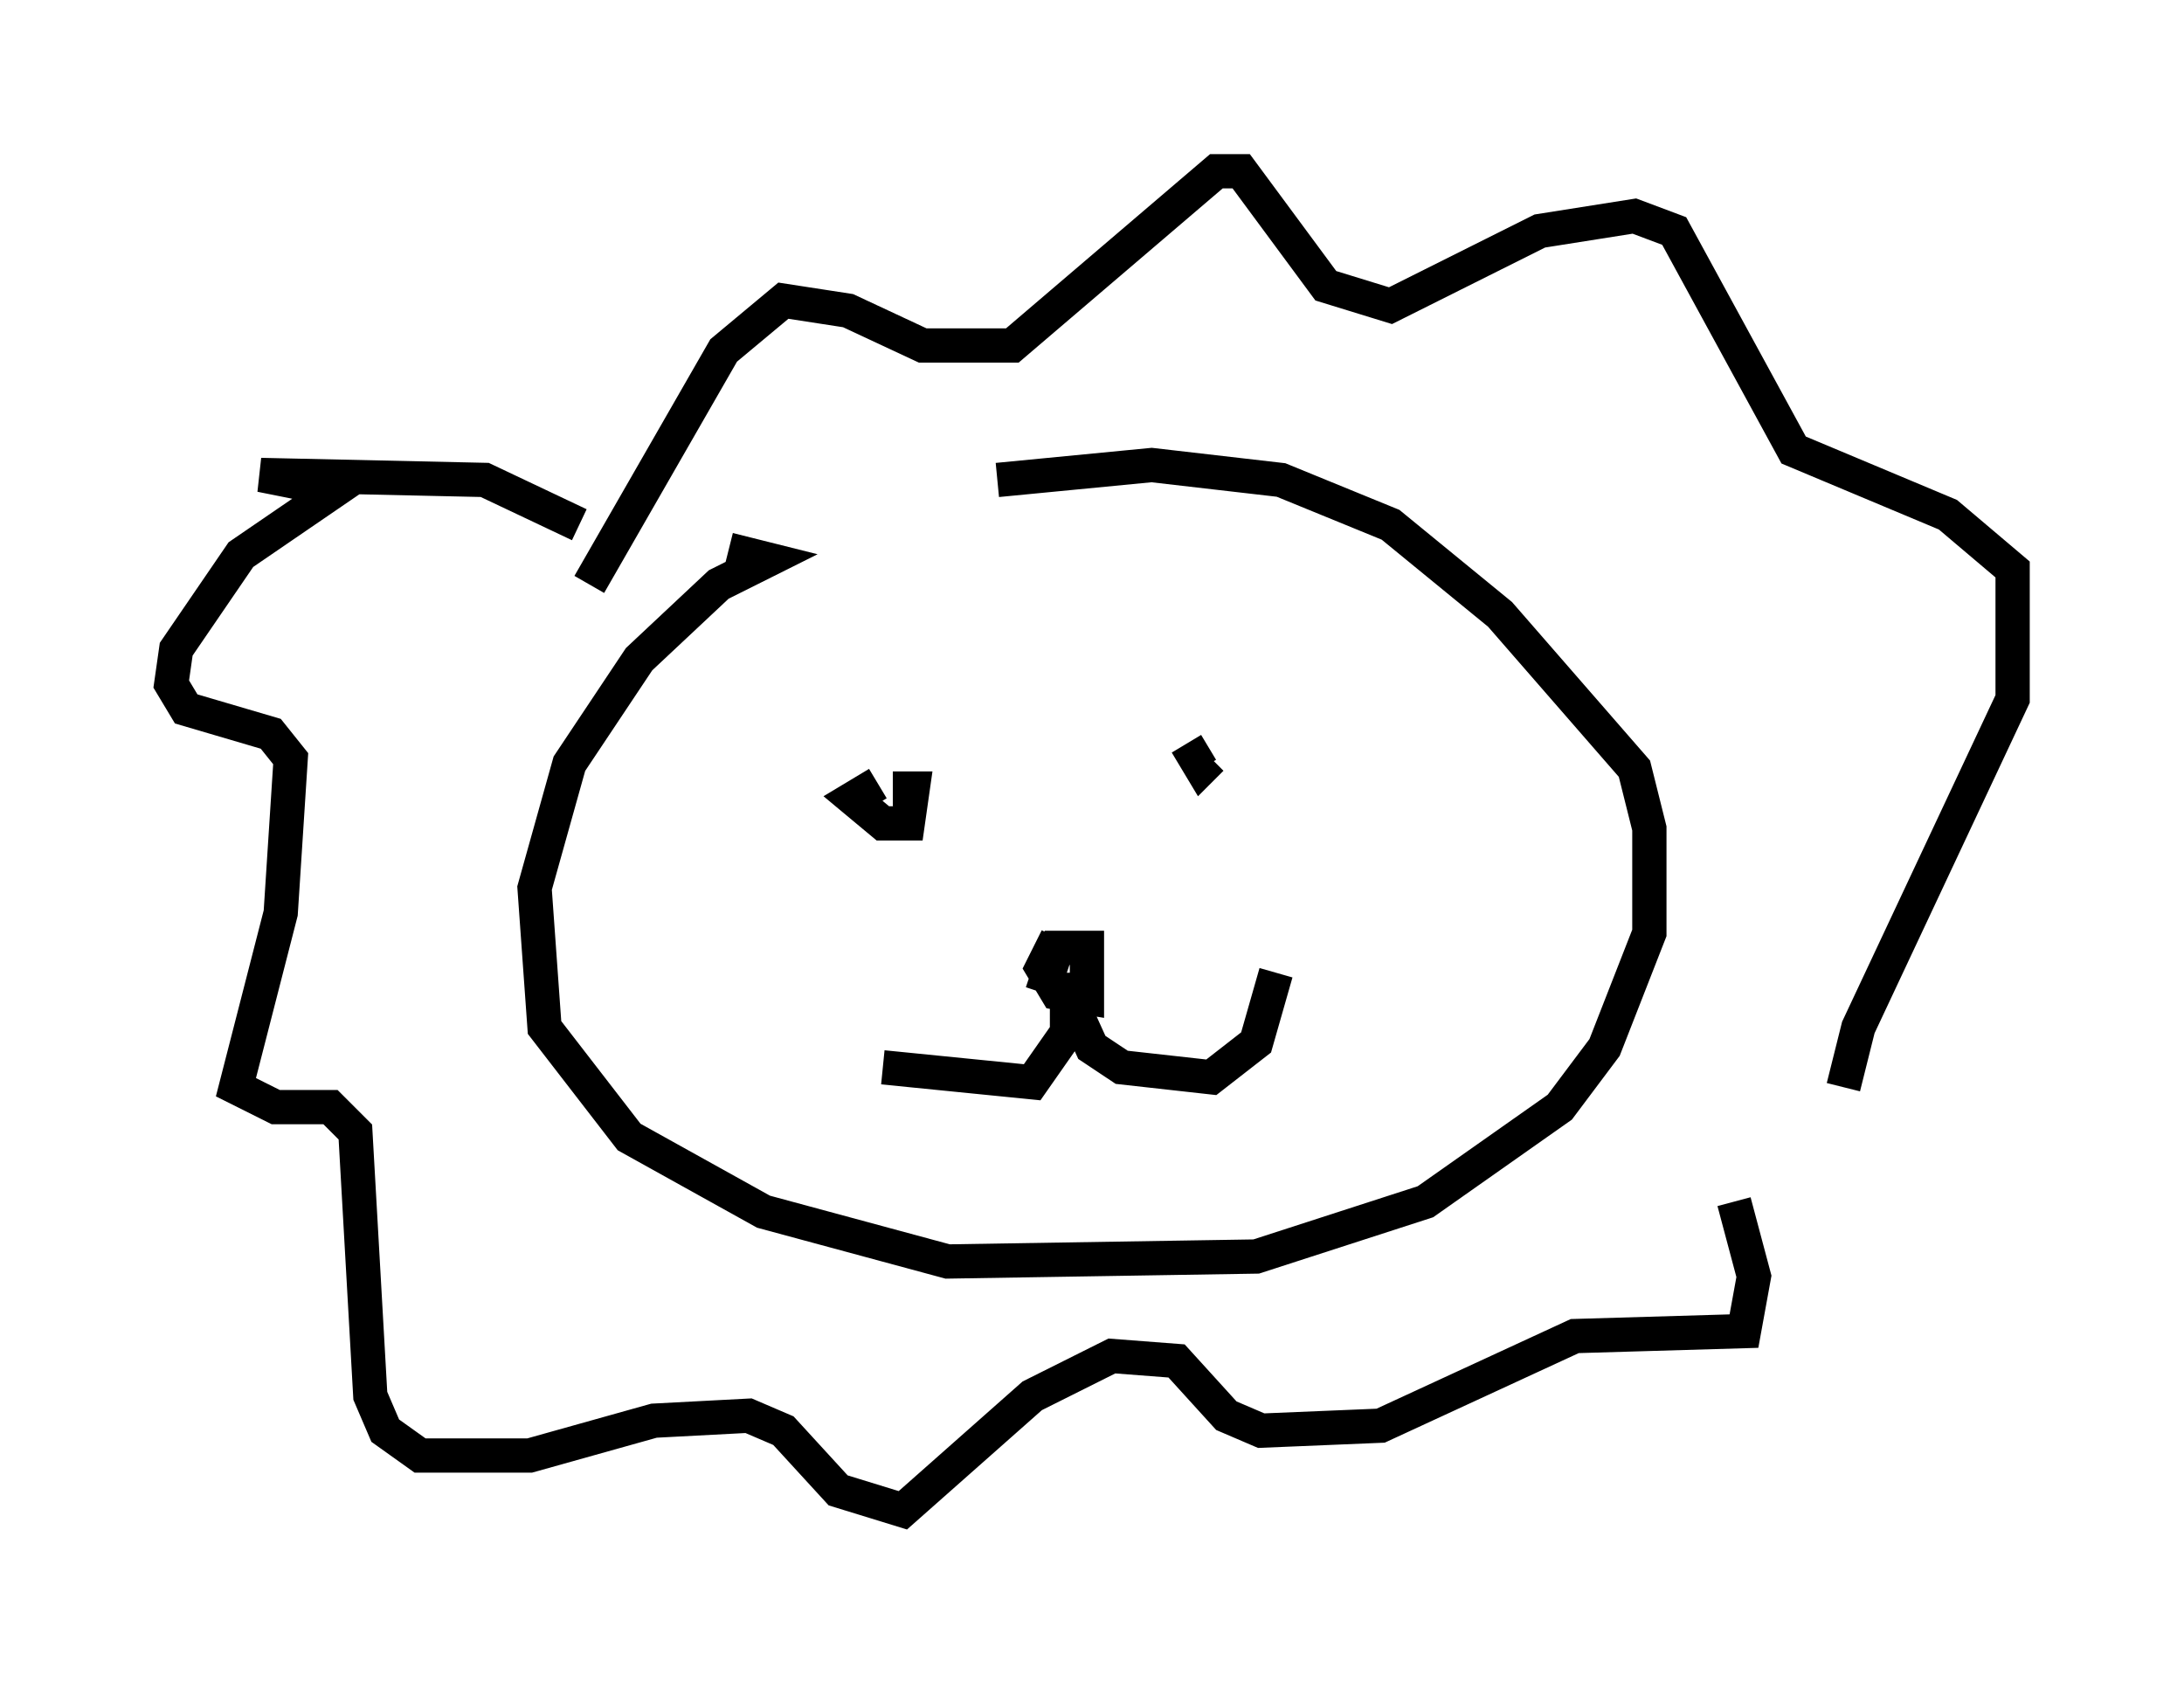 <?xml version="1.0" encoding="utf-8" ?>
<svg baseProfile="full" height="49.073" version="1.1" width="63.743" xmlns="http://www.w3.org/2000/svg" xmlns:ev="http://www.w3.org/2001/xml-events" xmlns:xlink="http://www.w3.org/1999/xlink"><defs /><rect fill="white" height="49.073" width="63.743" x="0" y="0" /><path d="M27.804, 15.894 m-6.536, 0.145 l1.162, 0.291 -1.453, 0.726 l-2.324, 2.179 -2.034, 3.05 l-1.017, 3.631 0.291, 4.067 l2.469, 3.196 3.922, 2.179 l5.374, 1.453 9.006, -0.145 l4.939, -1.598 3.922, -2.76 l1.307, -1.743 1.307, -3.341 l0.0, -3.05 -0.436, -1.743 l-3.922, -4.503 -3.196, -2.615 l-3.196, -1.307 -3.777, -0.436 l-4.503, 0.436 m1.743, 13.363 l-0.436, 0.872 0.436, 0.726 l0.872, 0.145 0.0, -1.453 l-0.872, 0.0 -0.436, 1.307 m0.726, -0.581 l0.0, 1.743 -1.017, 1.453 l-4.358, -0.436 m5.374, -2.179 l0.726, 1.598 0.872, 0.581 l2.615, 0.291 1.307, -1.017 l0.581, -2.034 m-11.62, -5.52 l-0.726, 0.436 0.872, 0.726 l0.726, 0.0 0.145, -1.017 l-0.581, 0.0 m8.57, -1.307 l0.436, 0.726 0.291, -0.291 m-18.156, -5.084 l3.922, -6.827 1.743, -1.453 l1.888, 0.291 2.179, 1.017 l2.615, 0.0 5.955, -5.084 l0.726, 0.0 2.469, 3.341 l1.888, 0.581 4.358, -2.179 l2.76, -0.436 1.162, 0.436 l3.486, 6.391 4.503, 1.888 l1.888, 1.598 0.0, 3.777 l-4.503, 9.587 -0.436, 1.743 m-36.894, -16.413 l-2.76, -1.307 -6.536, -0.145 l2.179, 0.436 -2.76, 1.888 l-1.888, 2.76 -0.145, 1.017 l0.436, 0.726 2.469, 0.726 l0.581, 0.726 -0.291, 4.503 l-1.307, 5.084 1.162, 0.581 l1.598, 0.0 0.726, 0.726 l0.436, 7.698 0.436, 1.017 l1.017, 0.726 3.196, 0.0 l3.631, -1.017 2.76, -0.145 l1.017, 0.436 1.598, 1.743 l1.888, 0.581 3.777, -3.341 l2.324, -1.162 1.888, 0.145 l1.453, 1.598 1.017, 0.436 l3.486, -0.145 5.665, -2.615 l4.939, -0.145 0.291, -1.598 l-0.581, -2.179 " fill="none" stroke="black" stroke-width="1" /></svg>